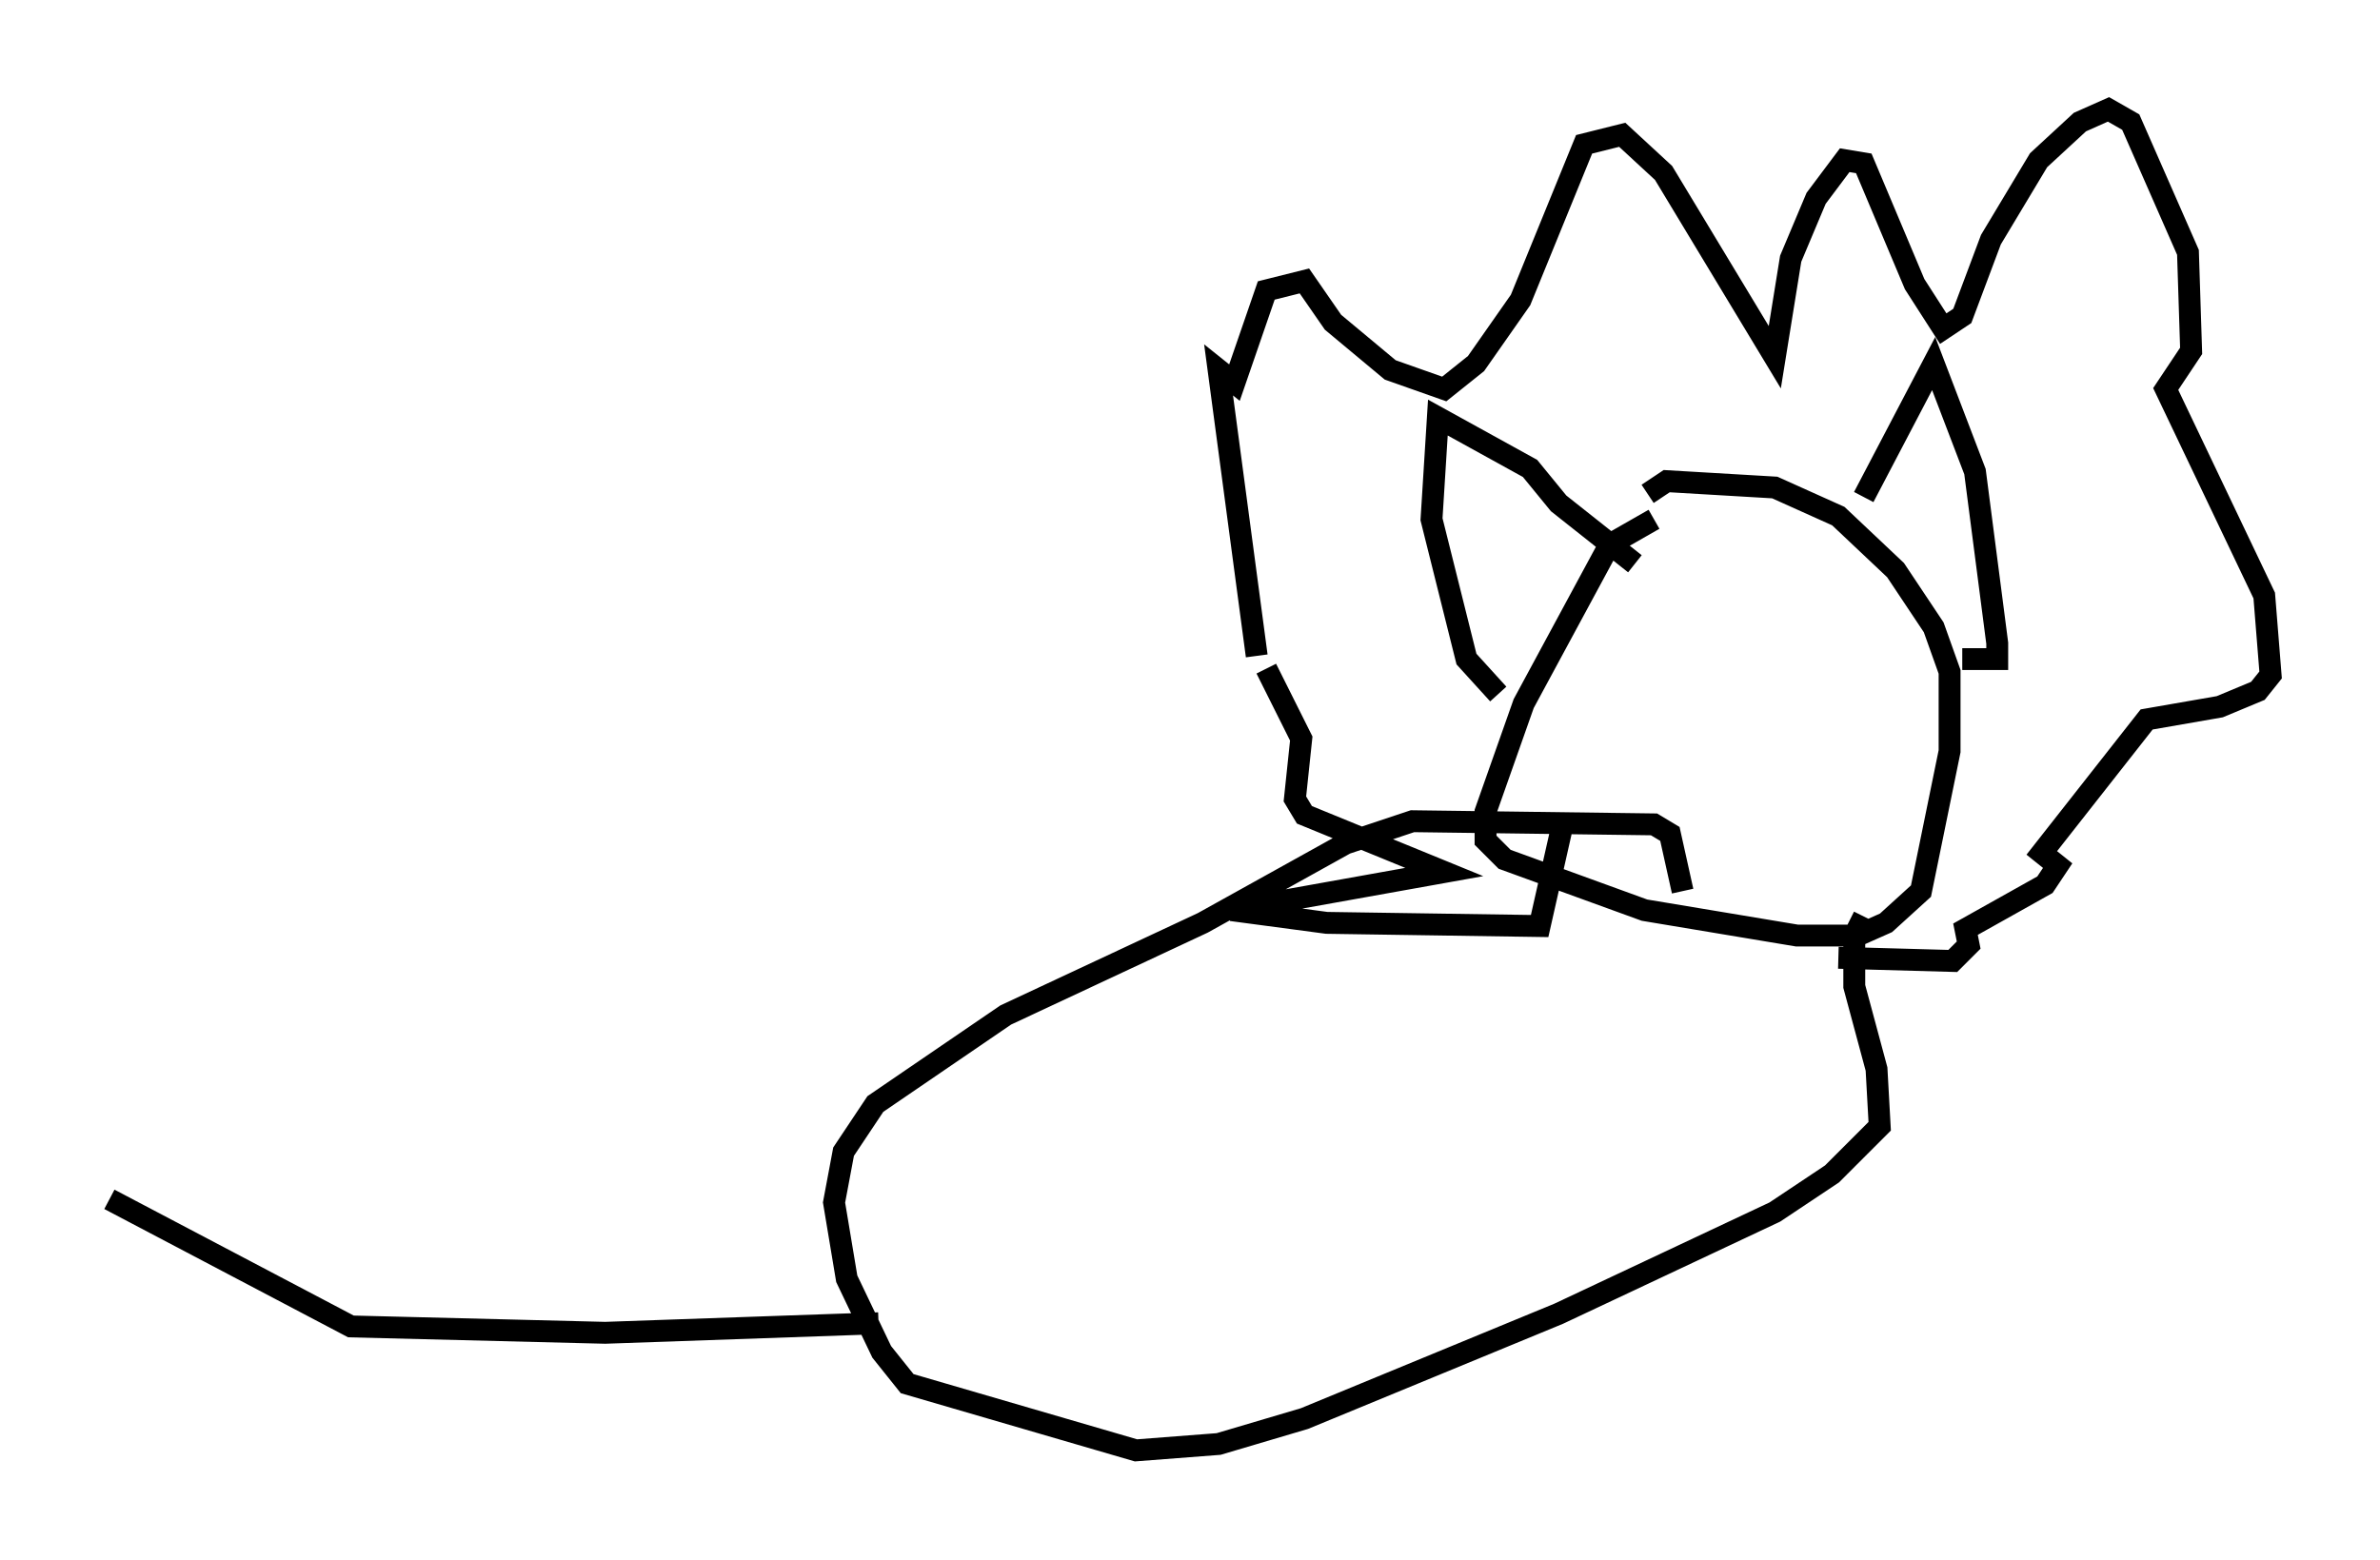 <?xml version="1.0" encoding="utf-8" ?>
<svg baseProfile="full" height="71.296" version="1.1" width="108.771" xmlns="http://www.w3.org/2000/svg" xmlns:ev="http://www.w3.org/2001/xml-events" xmlns:xlink="http://www.w3.org/1999/xlink"><defs /><rect fill="white" height="71.296" width="108.771" x="0" y="0" /><path d="M77.771, 23.156 m-2.179, 0.581 l-2.034, 1.162 -3.922, 7.263 l-1.743, 4.939 0.0, 1.307 l0.872, 0.872 6.391, 2.324 l6.972, 1.162 2.76, 0.0 l1.307, -0.581 1.598, -1.453 l1.307, -6.391 0.0, -3.631 l-0.726, -2.034 -1.743, -2.615 l-2.615, -2.469 -2.905, -1.307 l-4.939, -0.291 -0.872, 0.581 m9.877, 0.145 l3.196, -6.101 1.888, 4.939 l1.017, 7.844 0.0, 0.726 l-1.598, 0.0 m-14.961, -4.358 l-3.486, -2.76 -1.307, -1.598 l-4.212, -2.324 -0.291, 4.648 l1.598, 6.391 1.453, 1.598 m-11.039, -1.743 l-1.743, -13.073 0.726, 0.581 l1.453, -4.212 1.743, -0.436 l1.307, 1.888 2.615, 2.179 l2.469, 0.872 1.453, -1.162 l2.034, -2.905 2.905, -7.117 l1.743, -0.436 1.888, 1.743 l5.084, 8.425 0.726, -4.503 l1.162, -2.76 1.307, -1.743 l0.872, 0.145 2.324, 5.52 l1.307, 2.034 0.872, -0.581 l1.307, -3.486 2.179, -3.631 l1.888, -1.743 1.307, -0.581 l1.017, 0.581 2.615, 5.955 l0.145, 4.503 -1.162, 1.743 l4.503, 9.441 0.291, 3.631 l-0.581, 0.726 -1.743, 0.726 l-3.341, 0.581 -4.793, 6.101 l0.726, 0.581 -0.581, 0.872 l-3.631, 2.034 0.145, 0.726 l-0.726, 0.726 -5.229, -0.145 m-26.145, -13.218 l1.598, 3.196 -0.291, 2.76 l0.436, 0.726 6.391, 2.615 l-9.732, 1.743 4.358, 0.581 l9.732, 0.145 1.017, -4.503 m13.799, 4.067 l-0.436, 0.872 0.0, 2.324 l1.017, 3.777 0.145, 2.615 l-2.179, 2.179 -2.615, 1.743 l-9.877, 4.648 -11.62, 4.793 l-3.922, 1.162 -3.777, 0.291 l-10.458, -3.05 -1.162, -1.453 l-1.598, -3.341 -0.581, -3.486 l0.436, -2.324 1.453, -2.179 l5.955, -4.067 9.006, -4.212 l6.536, -3.631 3.05, -1.017 l11.039, 0.145 0.726, 0.436 l0.581, 2.615 m-36.749, 19.754 l-12.492, 0.436 -11.62, -0.291 l-11.039, -5.81 " fill="none" stroke="black" stroke-width="1" /></svg>